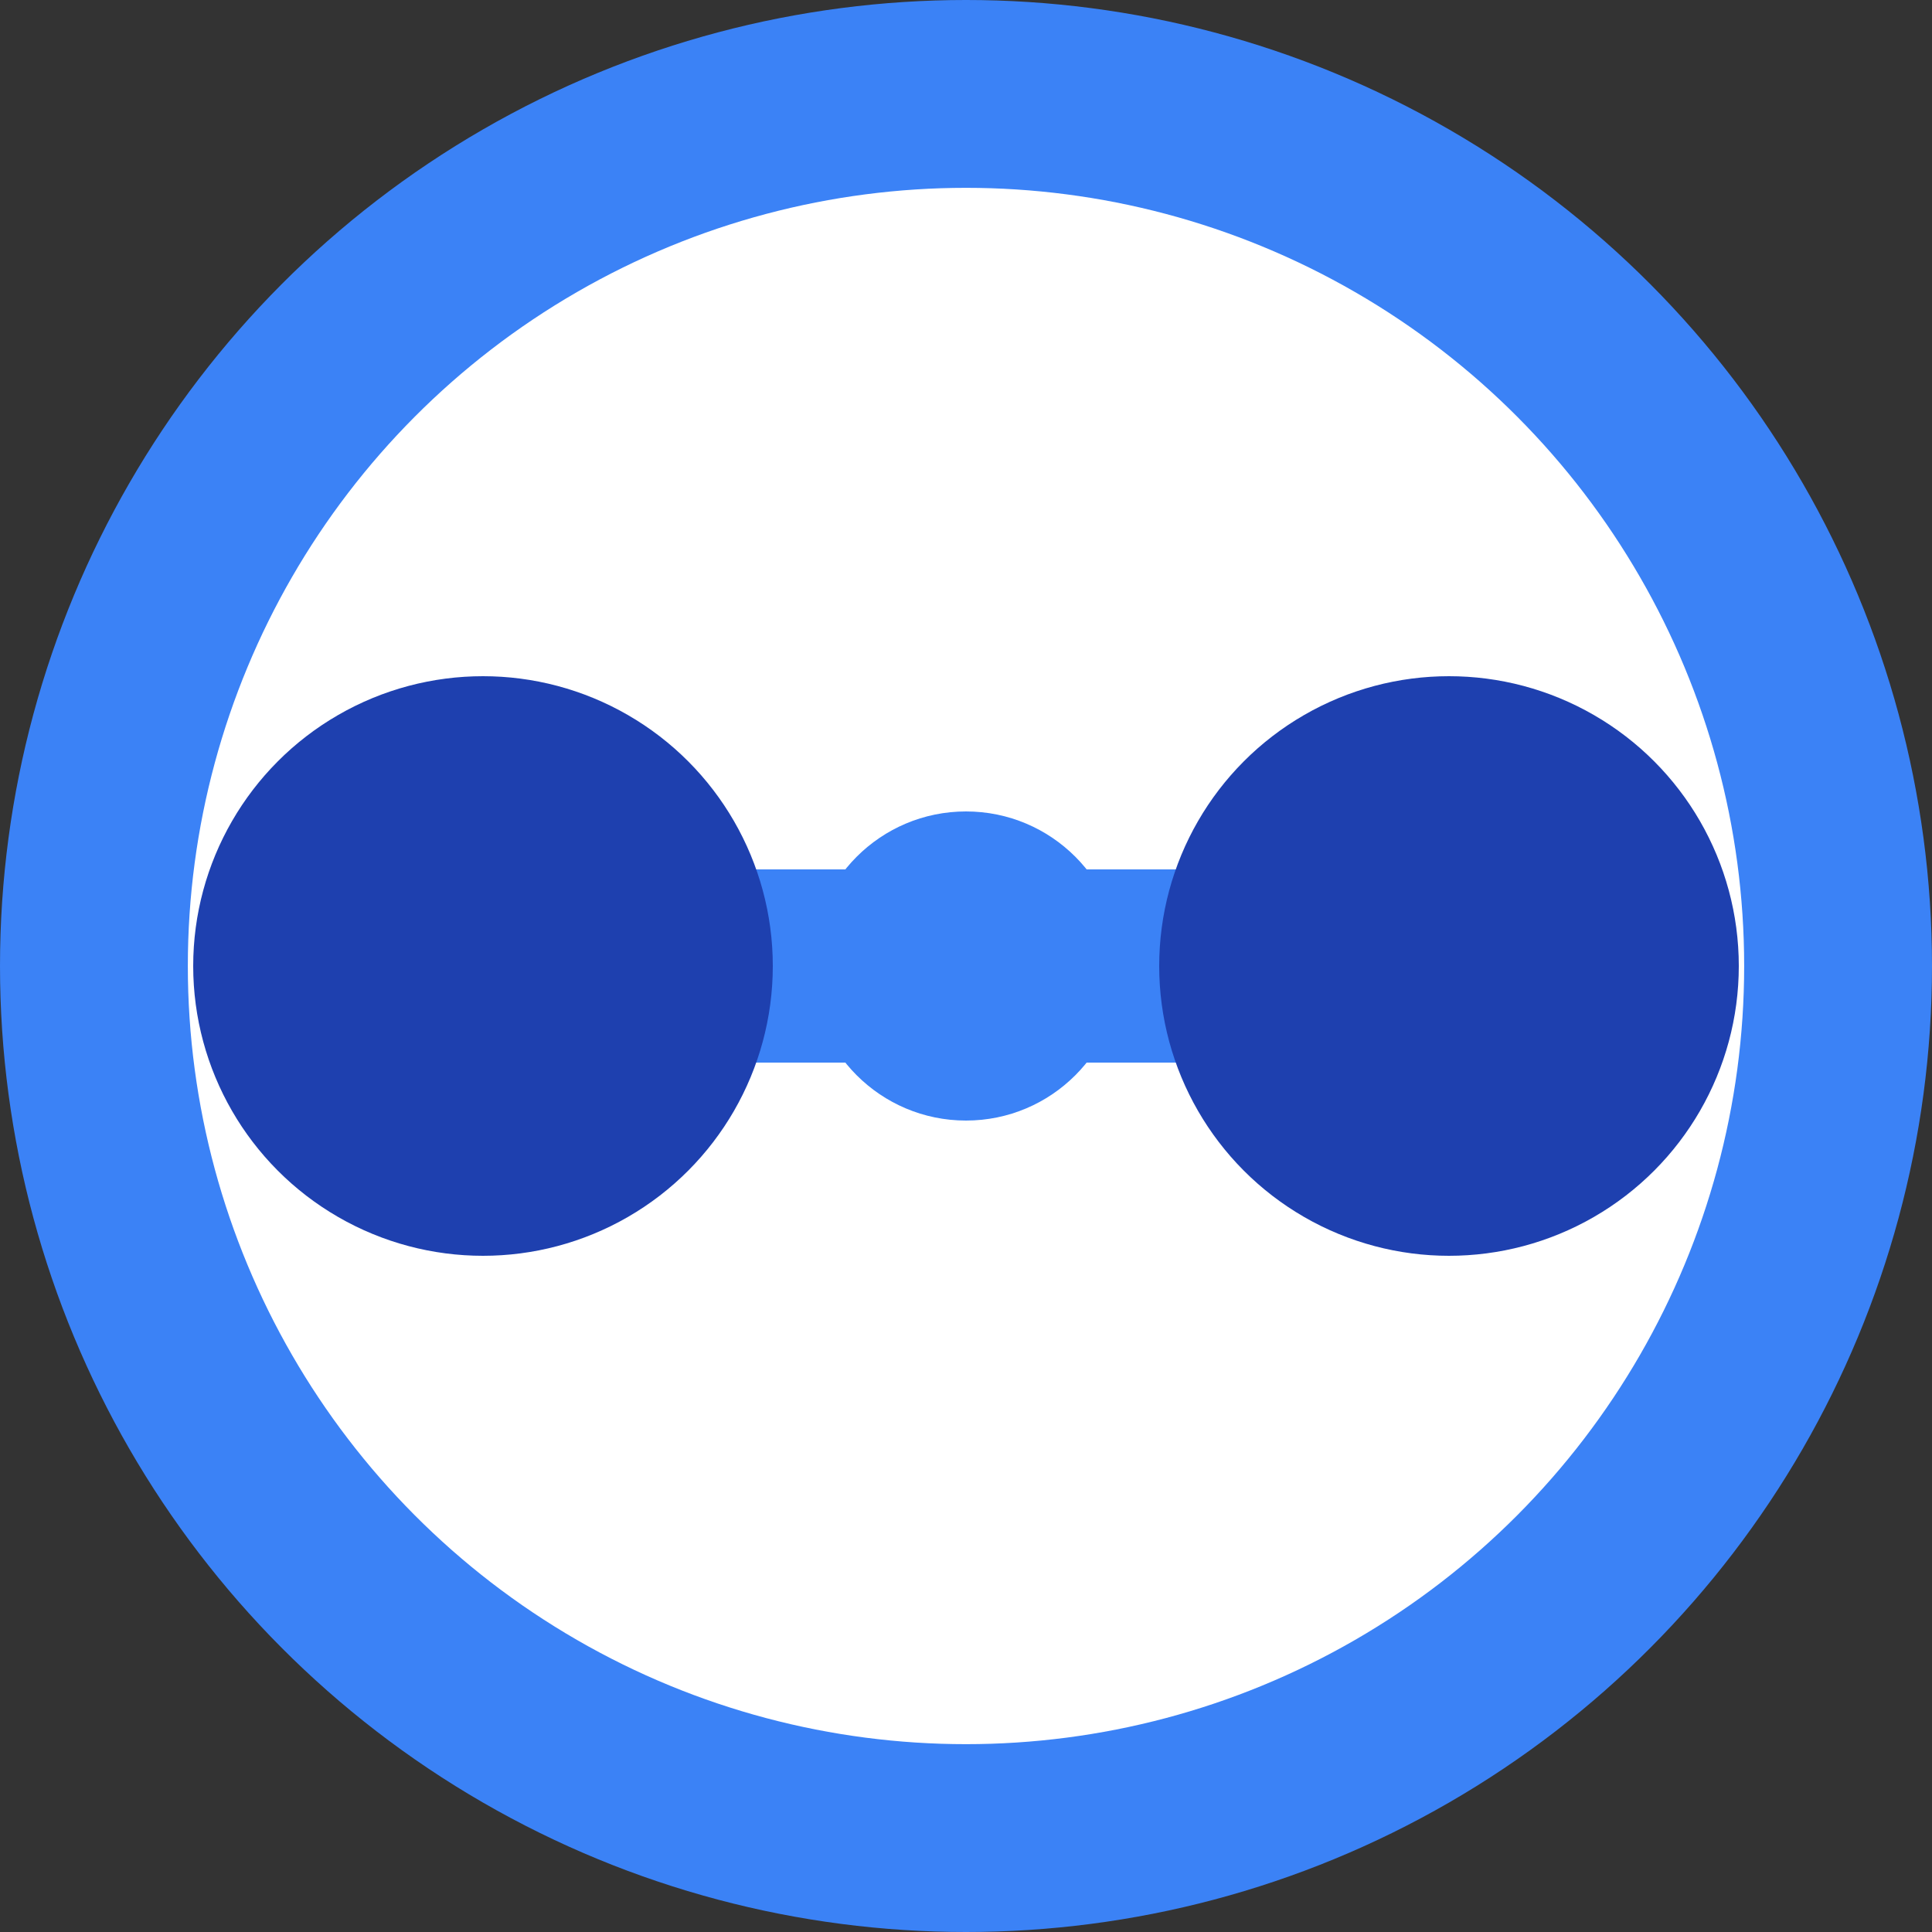 
<svg width="72" height="72" viewBox="0 0 72 72" xmlns="http://www.w3.org/2000/svg">
  <rect x="0" y="0" width="72" height="72" fill="#333333" stroke="none"/>
  <!-- Background circle -->
  <circle cx="36" cy="36" r="36" fill="#3b82f6"/>
  
  <!-- Inner circle for contrast -->
  <circle cx="36" cy="36" r="29" fill="#ffffff"/>
  
  <!-- Dumbbell bar -->
  <rect x="14.4" y="32.4" width="43.2" height="7.2" fill="#3b82f6" rx="3.6"/>
  
  <!-- Left weight -->
  <circle cx="18" cy="36" r="10.8" fill="#1e40af"/>
  
  <!-- Right weight -->
  <circle cx="54" cy="36" r="10.8" fill="#1e40af"/>
  
  <!-- Center plate (nutrition element) -->
  <circle cx="36" cy="36" r="5.76" fill="#3b82f6"/>
  
  <!-- GF text for larger sizes -->
  
</svg>
